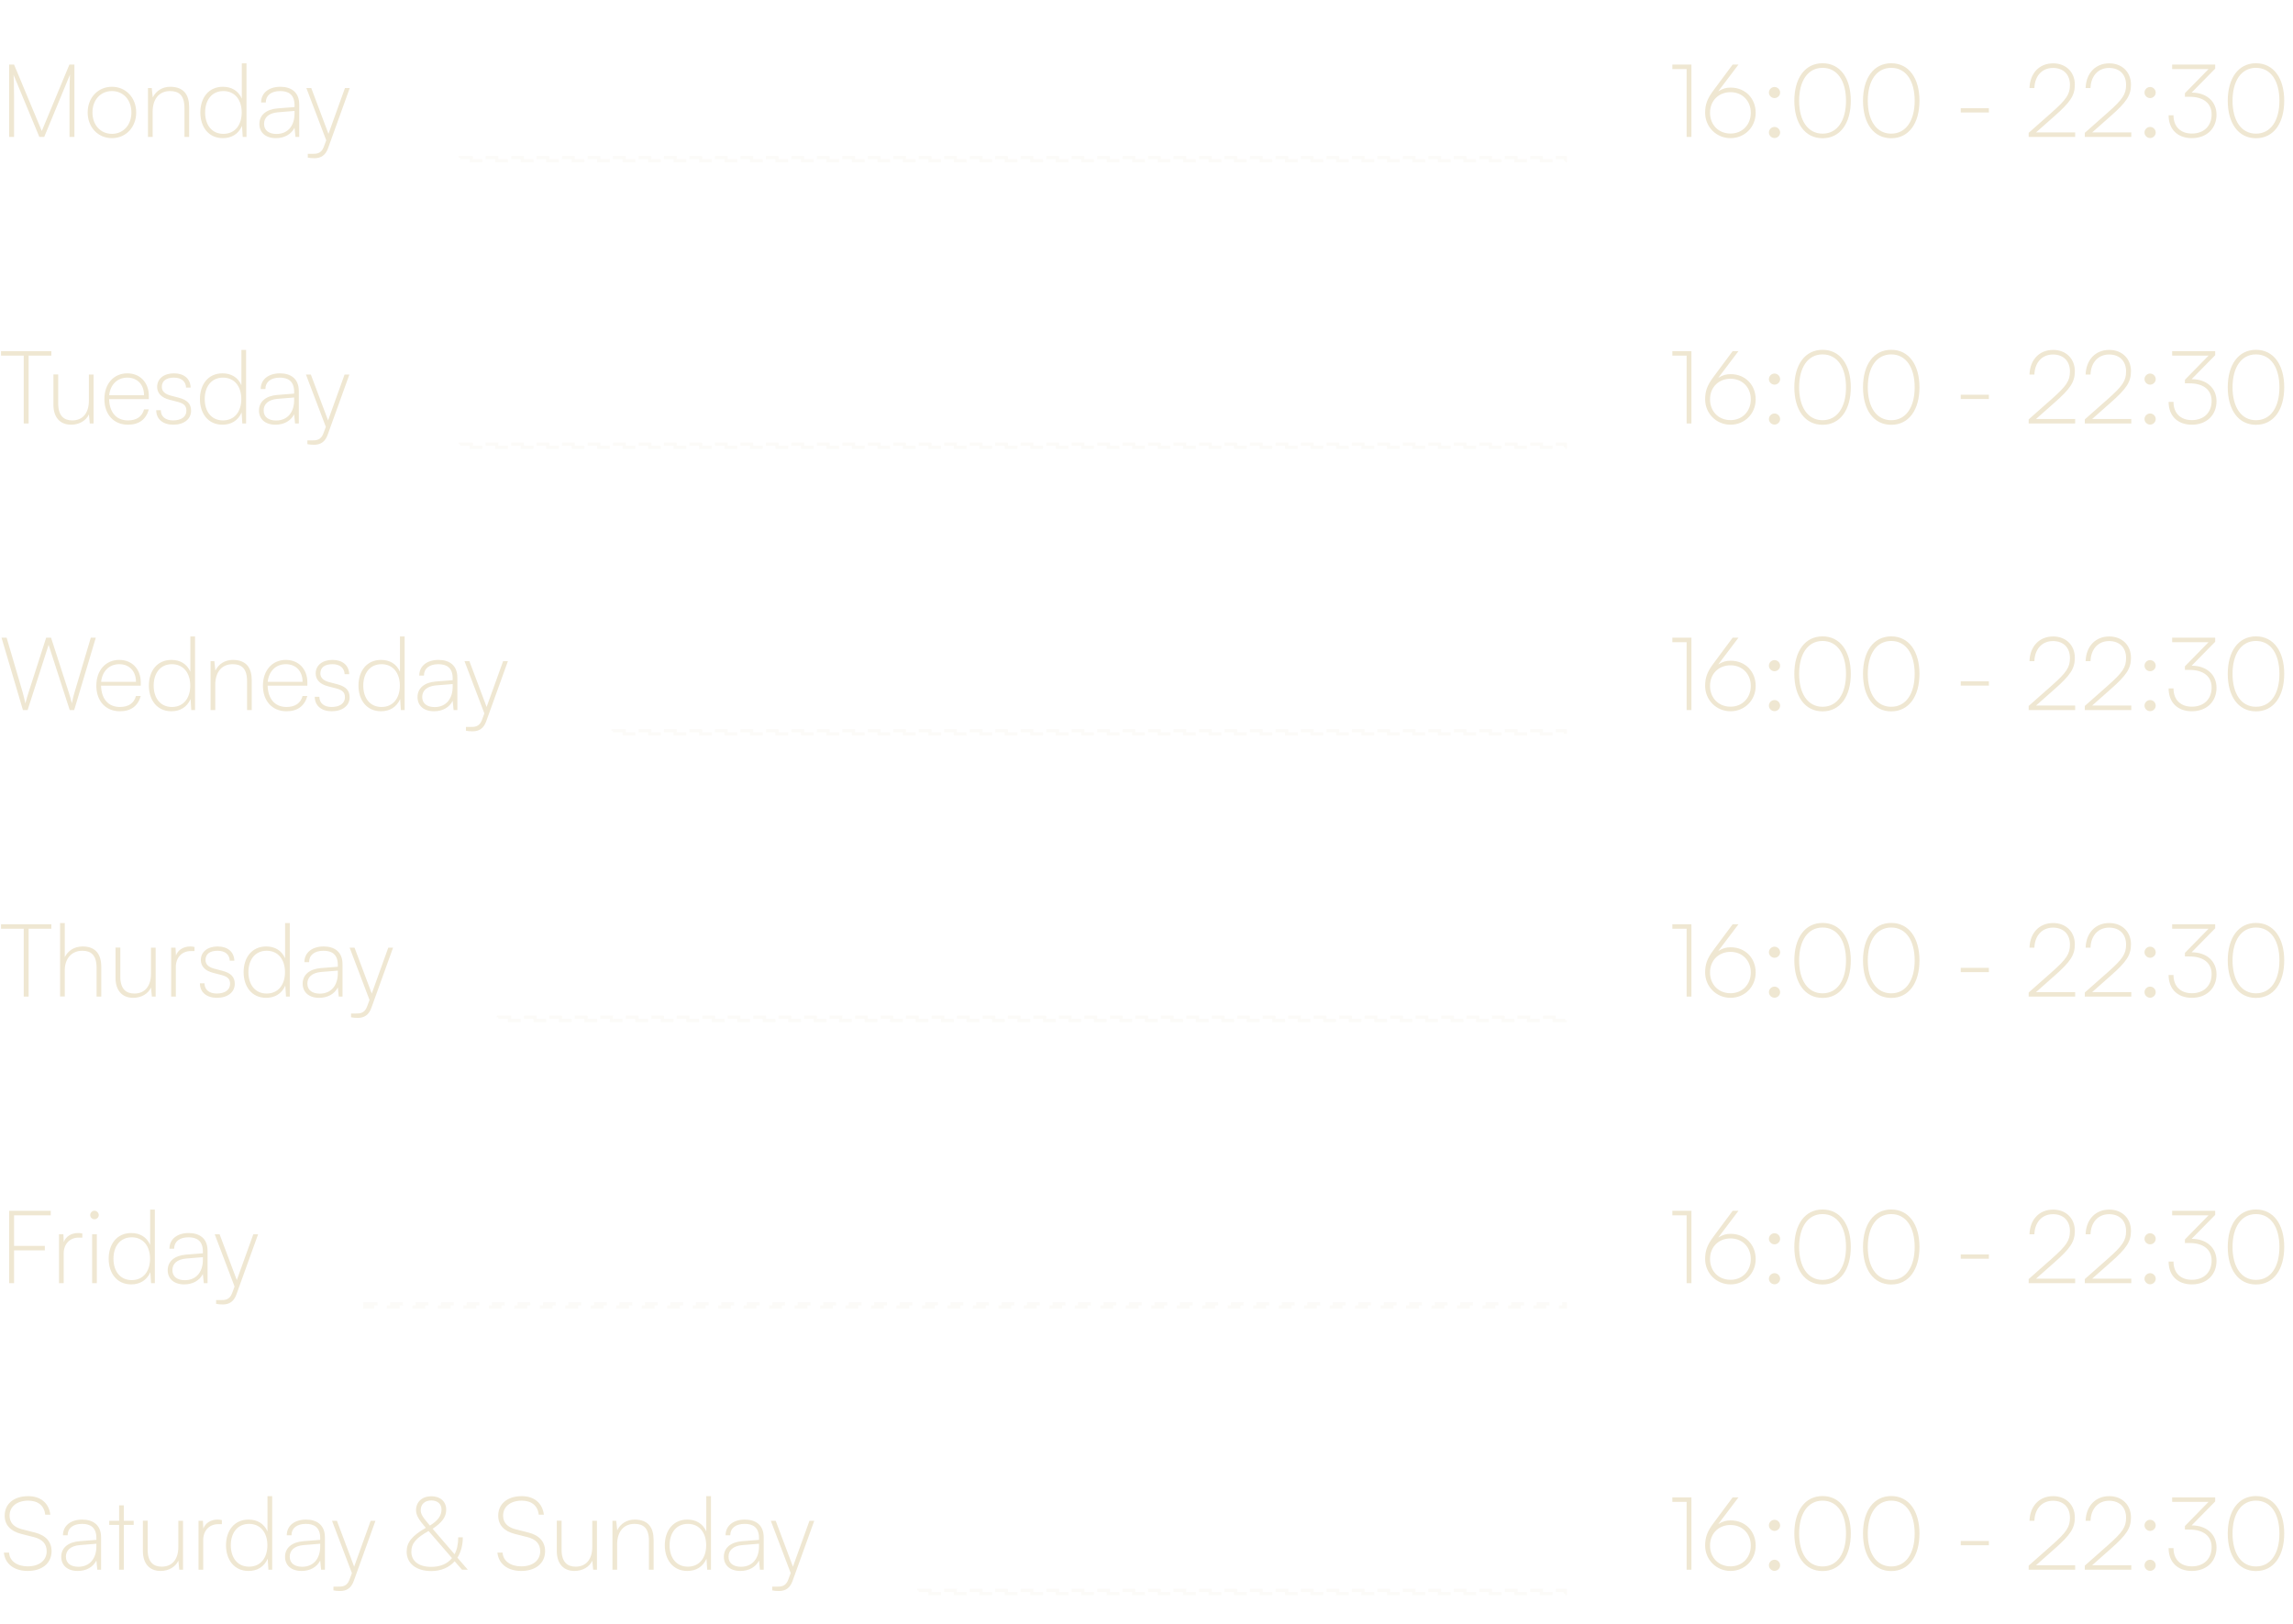 <svg width="360" height="255" viewBox="0 0 360 255" fill="none" xmlns="http://www.w3.org/2000/svg">
<path d="M2.208 21.5H1.44V10.14H2.208L6.56 20.572L10.896 10.14H11.68V21.5H10.912V15.276C10.912 13.42 10.944 12.46 10.992 11.708L6.944 21.5H6.176L2.128 11.756C2.16 12.076 2.208 13.404 2.208 15.276V21.5ZM13.765 17.66C13.765 15.34 15.381 13.628 17.573 13.628C19.765 13.628 21.381 15.34 21.381 17.66C21.381 19.98 19.765 21.692 17.573 21.692C15.381 21.692 13.765 19.98 13.765 17.66ZM14.517 17.66C14.517 19.628 15.781 21.02 17.573 21.02C19.365 21.02 20.629 19.628 20.629 17.66C20.629 15.692 19.365 14.3 17.573 14.3C15.781 14.3 14.517 15.692 14.517 17.66ZM23.968 21.5H23.232V13.82H23.824L23.984 15.308C24.496 14.236 25.552 13.628 26.704 13.628C28.88 13.628 29.696 14.908 29.696 16.828V21.5H28.96V16.972C28.96 14.94 28.08 14.3 26.688 14.3C24.944 14.3 23.968 15.596 23.968 17.532V21.5ZM34.989 21.692C32.733 21.692 31.453 19.932 31.453 17.66C31.453 15.388 32.733 13.628 34.989 13.628C36.349 13.628 37.404 14.236 37.965 15.484V9.948H38.7V21.5H38.108L37.996 19.772C37.42 21.084 36.316 21.692 34.989 21.692ZM35.069 21.02C36.908 21.02 37.949 19.612 37.949 17.66C37.949 15.724 36.908 14.3 35.069 14.3C33.245 14.3 32.205 15.724 32.205 17.66C32.205 19.612 33.245 21.02 35.069 21.02ZM43.314 21.692C41.666 21.692 40.722 20.78 40.722 19.468C40.722 18.06 41.81 17.164 43.602 17.02L46.242 16.812V16.524C46.242 14.796 45.218 14.3 44.002 14.3C42.578 14.3 41.73 14.972 41.73 16.092H40.994C40.994 14.588 42.21 13.628 44.018 13.628C45.666 13.628 46.978 14.428 46.978 16.412V21.5H46.386L46.242 20.06C45.714 21.1 44.642 21.692 43.314 21.692ZM43.41 21.036C45.218 21.036 46.242 19.724 46.242 17.836V17.42L43.666 17.628C42.114 17.756 41.458 18.508 41.458 19.452C41.458 20.508 42.258 21.036 43.41 21.036ZM48.322 24.748V24.156H49.041C49.666 24.156 50.434 24.156 50.834 23.068L51.218 22.028L48.097 13.82H48.865L51.569 21.02L54.161 13.82H54.913L51.505 23.276C51.105 24.38 50.401 24.844 49.361 24.844C48.946 24.844 48.642 24.812 48.322 24.748Z" fill="#EFE7D2"/>
<rect x="72.25" y="24.75" width="173.5" height="0.5" stroke="#EFE7D2" stroke-opacity="0.15" stroke-width="0.5" stroke-dasharray="2 2"/>
<path d="M264.8 10.844H262.56V10.14H265.552V21.5H264.8V10.844ZM269.018 14.188L272.026 10.14H272.938L269.77 14.332C270.506 13.884 271.05 13.756 271.706 13.756C274.074 13.756 275.642 15.516 275.642 17.708C275.642 19.98 273.898 21.692 271.69 21.692C269.482 21.692 267.706 19.948 267.706 17.708C267.706 16.412 268.026 15.516 269.018 14.188ZM268.474 17.708C268.474 19.596 269.802 20.972 271.69 20.972C273.546 20.972 274.874 19.596 274.874 17.708C274.874 15.836 273.546 14.476 271.69 14.476C269.802 14.476 268.474 15.836 268.474 17.708ZM278.598 15.404C278.118 15.404 277.718 15.004 277.718 14.54C277.718 14.06 278.118 13.66 278.598 13.66C279.078 13.66 279.478 14.06 279.478 14.54C279.478 15.004 279.078 15.404 278.598 15.404ZM278.598 21.676C278.118 21.676 277.718 21.276 277.718 20.812C277.718 20.332 278.118 19.932 278.598 19.932C279.078 19.932 279.478 20.332 279.478 20.812C279.478 21.276 279.078 21.676 278.598 21.676ZM281.71 15.82C281.71 12.284 283.374 9.932 286.142 9.932C288.91 9.932 290.574 12.284 290.574 15.82C290.574 19.356 288.91 21.708 286.142 21.708C283.374 21.708 281.71 19.356 281.71 15.82ZM282.462 15.82C282.462 18.908 283.806 20.988 286.142 20.988C288.478 20.988 289.822 18.908 289.822 15.82C289.822 12.732 288.478 10.652 286.142 10.652C283.806 10.652 282.462 12.732 282.462 15.82ZM292.491 15.82C292.491 12.284 294.155 9.932 296.923 9.932C299.691 9.932 301.355 12.284 301.355 15.82C301.355 19.356 299.691 21.708 296.923 21.708C294.155 21.708 292.491 19.356 292.491 15.82ZM293.243 15.82C293.243 18.908 294.587 20.988 296.923 20.988C299.259 20.988 300.603 18.908 300.603 15.82C300.603 12.732 299.259 10.652 296.923 10.652C294.587 10.652 293.243 12.732 293.243 15.82ZM307.837 17.66V16.988H312.253V17.66H307.837ZM325.797 21.5H318.501V20.86L322.101 17.676C324.437 15.612 324.981 14.796 324.981 13.34C324.981 11.692 323.957 10.668 322.309 10.668C320.613 10.668 319.461 11.916 319.397 13.82H318.629C318.709 11.484 320.181 9.948 322.341 9.948C324.357 9.948 325.749 11.324 325.749 13.292C325.749 14.972 325.061 16.028 322.549 18.236L319.653 20.796H325.797V21.5ZM334.61 21.5H327.314V20.86L330.914 17.676C333.25 15.612 333.794 14.796 333.794 13.34C333.794 11.692 332.77 10.668 331.122 10.668C329.426 10.668 328.274 11.916 328.21 13.82H327.442C327.522 11.484 328.994 9.948 331.154 9.948C333.17 9.948 334.562 11.324 334.562 13.292C334.562 14.972 333.874 16.028 331.362 18.236L328.466 20.796H334.61V21.5ZM337.566 15.404C337.086 15.404 336.686 15.004 336.686 14.54C336.686 14.06 337.086 13.66 337.566 13.66C338.046 13.66 338.446 14.06 338.446 14.54C338.446 15.004 338.046 15.404 337.566 15.404ZM337.566 21.676C337.086 21.676 336.686 21.276 336.686 20.812C336.686 20.332 337.086 19.932 337.566 19.932C338.046 19.932 338.446 20.332 338.446 20.812C338.446 21.276 338.046 21.676 337.566 21.676ZM343.735 15.196H343.031V14.636L346.743 10.844H341.031V10.14H347.783V10.78L344.087 14.54C346.423 14.54 347.991 15.932 347.991 17.996C347.991 20.204 346.423 21.692 344.119 21.692C341.879 21.692 340.471 20.3 340.471 18.108H341.239C341.239 19.884 342.343 20.972 344.119 20.972C346.007 20.972 347.223 19.788 347.223 17.964C347.223 16.22 345.943 15.196 343.735 15.196ZM349.757 15.82C349.757 12.284 351.421 9.932 354.189 9.932C356.957 9.932 358.621 12.284 358.621 15.82C358.621 19.356 356.957 21.708 354.189 21.708C351.421 21.708 349.757 19.356 349.757 15.82ZM350.509 15.82C350.509 18.908 351.853 20.988 354.189 20.988C356.525 20.988 357.869 18.908 357.869 15.82C357.869 12.732 356.525 10.652 354.189 10.652C351.853 10.652 350.509 12.732 350.509 15.82Z" fill="#EFE7D2"/>
<path d="M0.16 55.844V55.14H8.064V55.844H4.496V66.5H3.728V55.844H0.16ZM13.954 58.82H14.69V66.5H14.098L13.954 65.076C13.538 66.036 12.45 66.692 11.17 66.692C9.33 66.692 8.386 65.428 8.386 63.556V58.804H9.138V63.364C9.138 65.332 10.066 66.02 11.346 66.02C12.962 66.02 13.954 64.9 13.954 62.916V58.82ZM20.086 66.692C17.862 66.692 16.39 65.092 16.39 62.676C16.39 60.276 17.846 58.628 19.99 58.628C21.99 58.628 23.366 60.068 23.366 62.164V62.676H17.126C17.19 64.772 18.278 66.02 20.086 66.02C21.446 66.02 22.31 65.428 22.614 64.292H23.366C22.918 65.876 21.814 66.692 20.086 66.692ZM19.99 59.3C18.422 59.3 17.318 60.388 17.142 62.068H22.614C22.614 60.404 21.574 59.3 19.99 59.3ZM24.528 64.42H25.248C25.248 65.412 25.984 66.02 27.168 66.02C28.464 66.02 29.264 65.444 29.264 64.5C29.264 63.748 28.896 63.364 27.904 63.108L26.608 62.772C25.296 62.436 24.672 61.7 24.672 60.756C24.672 59.476 25.728 58.628 27.312 58.628C28.896 58.628 29.888 59.476 29.936 60.868H29.216C29.168 59.876 28.464 59.3 27.312 59.3C26.08 59.3 25.408 59.812 25.408 60.756C25.408 61.412 25.856 61.876 26.784 62.116L28.064 62.452C29.408 62.804 30 63.428 30 64.5C30 65.812 28.88 66.692 27.2 66.692C25.568 66.692 24.528 65.812 24.528 64.42ZM34.926 66.692C32.67 66.692 31.39 64.932 31.39 62.66C31.39 60.388 32.67 58.628 34.926 58.628C36.286 58.628 37.342 59.236 37.902 60.484V54.948H38.638V66.5H38.046L37.934 64.772C37.358 66.084 36.254 66.692 34.926 66.692ZM35.006 66.02C36.846 66.02 37.886 64.612 37.886 62.66C37.886 60.724 36.846 59.3 35.006 59.3C33.182 59.3 32.142 60.724 32.142 62.66C32.142 64.612 33.182 66.02 35.006 66.02ZM43.251 66.692C41.603 66.692 40.659 65.78 40.659 64.468C40.659 63.06 41.747 62.164 43.539 62.02L46.179 61.812V61.524C46.179 59.796 45.155 59.3 43.939 59.3C42.515 59.3 41.667 59.972 41.667 61.092H40.931C40.931 59.588 42.147 58.628 43.955 58.628C45.603 58.628 46.915 59.428 46.915 61.412V66.5H46.323L46.179 65.06C45.651 66.1 44.579 66.692 43.251 66.692ZM43.347 66.036C45.155 66.036 46.179 64.724 46.179 62.836V62.42L43.603 62.628C42.051 62.756 41.395 63.508 41.395 64.452C41.395 65.508 42.195 66.036 43.347 66.036ZM48.259 69.748V69.156H48.979C49.603 69.156 50.371 69.156 50.771 68.068L51.155 67.028L48.035 58.82H48.803L51.507 66.02L54.099 58.82H54.851L51.443 68.276C51.043 69.38 50.339 69.844 49.299 69.844C48.883 69.844 48.579 69.812 48.259 69.748Z" fill="#EFE7D2"/>
<rect x="72.25" y="69.75" width="173.5" height="0.5" stroke="#EFE7D2" stroke-opacity="0.15" stroke-width="0.5" stroke-dasharray="2 2"/>
<path d="M264.8 55.844H262.56V55.14H265.552V66.5H264.8V55.844ZM269.018 59.188L272.026 55.14H272.938L269.77 59.332C270.506 58.884 271.05 58.756 271.706 58.756C274.074 58.756 275.642 60.516 275.642 62.708C275.642 64.98 273.898 66.692 271.69 66.692C269.482 66.692 267.706 64.948 267.706 62.708C267.706 61.412 268.026 60.516 269.018 59.188ZM268.474 62.708C268.474 64.596 269.802 65.972 271.69 65.972C273.546 65.972 274.874 64.596 274.874 62.708C274.874 60.836 273.546 59.476 271.69 59.476C269.802 59.476 268.474 60.836 268.474 62.708ZM278.598 60.404C278.118 60.404 277.718 60.004 277.718 59.54C277.718 59.06 278.118 58.66 278.598 58.66C279.078 58.66 279.478 59.06 279.478 59.54C279.478 60.004 279.078 60.404 278.598 60.404ZM278.598 66.676C278.118 66.676 277.718 66.276 277.718 65.812C277.718 65.332 278.118 64.932 278.598 64.932C279.078 64.932 279.478 65.332 279.478 65.812C279.478 66.276 279.078 66.676 278.598 66.676ZM281.71 60.82C281.71 57.284 283.374 54.932 286.142 54.932C288.91 54.932 290.574 57.284 290.574 60.82C290.574 64.356 288.91 66.708 286.142 66.708C283.374 66.708 281.71 64.356 281.71 60.82ZM282.462 60.82C282.462 63.908 283.806 65.988 286.142 65.988C288.478 65.988 289.822 63.908 289.822 60.82C289.822 57.732 288.478 55.652 286.142 55.652C283.806 55.652 282.462 57.732 282.462 60.82ZM292.491 60.82C292.491 57.284 294.155 54.932 296.923 54.932C299.691 54.932 301.355 57.284 301.355 60.82C301.355 64.356 299.691 66.708 296.923 66.708C294.155 66.708 292.491 64.356 292.491 60.82ZM293.243 60.82C293.243 63.908 294.587 65.988 296.923 65.988C299.259 65.988 300.603 63.908 300.603 60.82C300.603 57.732 299.259 55.652 296.923 55.652C294.587 55.652 293.243 57.732 293.243 60.82ZM307.837 62.66V61.988H312.253V62.66H307.837ZM325.797 66.5H318.501V65.86L322.101 62.676C324.437 60.612 324.981 59.796 324.981 58.34C324.981 56.692 323.957 55.668 322.309 55.668C320.613 55.668 319.461 56.916 319.397 58.82H318.629C318.709 56.484 320.181 54.948 322.341 54.948C324.357 54.948 325.749 56.324 325.749 58.292C325.749 59.972 325.061 61.028 322.549 63.236L319.653 65.796H325.797V66.5ZM334.61 66.5H327.314V65.86L330.914 62.676C333.25 60.612 333.794 59.796 333.794 58.34C333.794 56.692 332.77 55.668 331.122 55.668C329.426 55.668 328.274 56.916 328.21 58.82H327.442C327.522 56.484 328.994 54.948 331.154 54.948C333.17 54.948 334.562 56.324 334.562 58.292C334.562 59.972 333.874 61.028 331.362 63.236L328.466 65.796H334.61V66.5ZM337.566 60.404C337.086 60.404 336.686 60.004 336.686 59.54C336.686 59.06 337.086 58.66 337.566 58.66C338.046 58.66 338.446 59.06 338.446 59.54C338.446 60.004 338.046 60.404 337.566 60.404ZM337.566 66.676C337.086 66.676 336.686 66.276 336.686 65.812C336.686 65.332 337.086 64.932 337.566 64.932C338.046 64.932 338.446 65.332 338.446 65.812C338.446 66.276 338.046 66.676 337.566 66.676ZM343.735 60.196H343.031V59.636L346.743 55.844H341.031V55.14H347.783V55.78L344.087 59.54C346.423 59.54 347.991 60.932 347.991 62.996C347.991 65.204 346.423 66.692 344.119 66.692C341.879 66.692 340.471 65.3 340.471 63.108H341.239C341.239 64.884 342.343 65.972 344.119 65.972C346.007 65.972 347.223 64.788 347.223 62.964C347.223 61.22 345.943 60.196 343.735 60.196ZM349.757 60.82C349.757 57.284 351.421 54.932 354.189 54.932C356.957 54.932 358.621 57.284 358.621 60.82C358.621 64.356 356.957 66.708 354.189 66.708C351.421 66.708 349.757 64.356 349.757 60.82ZM350.509 60.82C350.509 63.908 351.853 65.988 354.189 65.988C356.525 65.988 357.869 63.908 357.869 60.82C357.869 57.732 356.525 55.652 354.189 55.652C351.853 55.652 350.509 57.732 350.509 60.82Z" fill="#EFE7D2"/>
<path d="M3.6 111.5L0.24 100.14H1.04L3.568 108.748C3.712 109.26 3.84 109.804 3.984 110.46C4.176 109.708 4.32 109.26 4.48 108.748L7.248 100.14H8.016L10.8 108.748C10.976 109.276 11.12 109.82 11.28 110.444C11.44 109.66 11.584 109.116 11.696 108.748L14.256 100.14H15.04L11.648 111.5H10.944L7.632 101.26L4.336 111.5H3.6ZM18.82 111.692C16.596 111.692 15.124 110.092 15.124 107.676C15.124 105.276 16.58 103.628 18.724 103.628C20.724 103.628 22.1 105.068 22.1 107.164V107.676H15.86C15.924 109.772 17.012 111.02 18.82 111.02C20.18 111.02 21.044 110.428 21.348 109.292H22.1C21.652 110.876 20.548 111.692 18.82 111.692ZM18.724 104.3C17.156 104.3 16.052 105.388 15.876 107.068H21.348C21.348 105.404 20.308 104.3 18.724 104.3ZM26.91 111.692C24.654 111.692 23.374 109.932 23.374 107.66C23.374 105.388 24.654 103.628 26.91 103.628C28.27 103.628 29.326 104.236 29.886 105.484V99.948H30.622V111.5H30.03L29.918 109.772C29.342 111.084 28.238 111.692 26.91 111.692ZM26.99 111.02C28.83 111.02 29.87 109.612 29.87 107.66C29.87 105.724 28.83 104.3 26.99 104.3C25.166 104.3 24.126 105.724 24.126 107.66C24.126 109.612 25.166 111.02 26.99 111.02ZM33.796 111.5H33.06V103.82H33.652L33.812 105.308C34.324 104.236 35.38 103.628 36.532 103.628C38.708 103.628 39.524 104.908 39.524 106.828V111.5H38.788V106.972C38.788 104.94 37.908 104.3 36.516 104.3C34.772 104.3 33.796 105.596 33.796 107.532V111.5ZM44.977 111.692C42.753 111.692 41.281 110.092 41.281 107.676C41.281 105.276 42.737 103.628 44.881 103.628C46.881 103.628 48.257 105.068 48.257 107.164V107.676H42.017C42.081 109.772 43.169 111.02 44.977 111.02C46.337 111.02 47.201 110.428 47.505 109.292H48.257C47.809 110.876 46.705 111.692 44.977 111.692ZM44.881 104.3C43.313 104.3 42.209 105.388 42.033 107.068H47.505C47.505 105.404 46.465 104.3 44.881 104.3ZM49.419 109.42H50.139C50.139 110.412 50.875 111.02 52.059 111.02C53.355 111.02 54.155 110.444 54.155 109.5C54.155 108.748 53.787 108.364 52.795 108.108L51.499 107.772C50.187 107.436 49.563 106.7 49.563 105.756C49.563 104.476 50.619 103.628 52.203 103.628C53.787 103.628 54.779 104.476 54.827 105.868H54.107C54.059 104.876 53.355 104.3 52.203 104.3C50.971 104.3 50.299 104.812 50.299 105.756C50.299 106.412 50.747 106.876 51.675 107.116L52.955 107.452C54.299 107.804 54.891 108.428 54.891 109.5C54.891 110.812 53.771 111.692 52.091 111.692C50.459 111.692 49.419 110.812 49.419 109.42ZM59.817 111.692C57.561 111.692 56.281 109.932 56.281 107.66C56.281 105.388 57.561 103.628 59.817 103.628C61.177 103.628 62.233 104.236 62.793 105.484V99.948H63.529V111.5H62.937L62.825 109.772C62.249 111.084 61.145 111.692 59.817 111.692ZM59.897 111.02C61.737 111.02 62.777 109.612 62.777 107.66C62.777 105.724 61.737 104.3 59.897 104.3C58.073 104.3 57.033 105.724 57.033 107.66C57.033 109.612 58.073 111.02 59.897 111.02ZM68.142 111.692C66.494 111.692 65.55 110.78 65.55 109.468C65.55 108.06 66.638 107.164 68.43 107.02L71.07 106.812V106.524C71.07 104.796 70.046 104.3 68.83 104.3C67.406 104.3 66.558 104.972 66.558 106.092H65.822C65.822 104.588 67.038 103.628 68.846 103.628C70.494 103.628 71.806 104.428 71.806 106.412V111.5H71.214L71.07 110.06C70.542 111.1 69.47 111.692 68.142 111.692ZM68.238 111.036C70.046 111.036 71.07 109.724 71.07 107.836V107.42L68.494 107.628C66.942 107.756 66.286 108.508 66.286 109.452C66.286 110.508 67.086 111.036 68.238 111.036ZM73.15 114.748V114.156H73.87C74.494 114.156 75.262 114.156 75.662 113.068L76.046 112.028L72.926 103.82H73.694L76.398 111.02L78.99 103.82H79.742L76.334 113.276C75.934 114.38 75.23 114.844 74.19 114.844C73.774 114.844 73.47 114.812 73.15 114.748Z" fill="#EFE7D2"/>
<rect x="96.25" y="114.75" width="149.5" height="0.5" stroke="#EFE7D2" stroke-opacity="0.15" stroke-width="0.5" stroke-dasharray="2 2"/>
<path d="M264.8 100.844H262.56V100.14H265.552V111.5H264.8V100.844ZM269.018 104.188L272.026 100.14H272.938L269.77 104.332C270.506 103.884 271.05 103.756 271.706 103.756C274.074 103.756 275.642 105.516 275.642 107.708C275.642 109.98 273.898 111.692 271.69 111.692C269.482 111.692 267.706 109.948 267.706 107.708C267.706 106.412 268.026 105.516 269.018 104.188ZM268.474 107.708C268.474 109.596 269.802 110.972 271.69 110.972C273.546 110.972 274.874 109.596 274.874 107.708C274.874 105.836 273.546 104.476 271.69 104.476C269.802 104.476 268.474 105.836 268.474 107.708ZM278.598 105.404C278.118 105.404 277.718 105.004 277.718 104.54C277.718 104.06 278.118 103.66 278.598 103.66C279.078 103.66 279.478 104.06 279.478 104.54C279.478 105.004 279.078 105.404 278.598 105.404ZM278.598 111.676C278.118 111.676 277.718 111.276 277.718 110.812C277.718 110.332 278.118 109.932 278.598 109.932C279.078 109.932 279.478 110.332 279.478 110.812C279.478 111.276 279.078 111.676 278.598 111.676ZM281.71 105.82C281.71 102.284 283.374 99.932 286.142 99.932C288.91 99.932 290.574 102.284 290.574 105.82C290.574 109.356 288.91 111.708 286.142 111.708C283.374 111.708 281.71 109.356 281.71 105.82ZM282.462 105.82C282.462 108.908 283.806 110.988 286.142 110.988C288.478 110.988 289.822 108.908 289.822 105.82C289.822 102.732 288.478 100.652 286.142 100.652C283.806 100.652 282.462 102.732 282.462 105.82ZM292.491 105.82C292.491 102.284 294.155 99.932 296.923 99.932C299.691 99.932 301.355 102.284 301.355 105.82C301.355 109.356 299.691 111.708 296.923 111.708C294.155 111.708 292.491 109.356 292.491 105.82ZM293.243 105.82C293.243 108.908 294.587 110.988 296.923 110.988C299.259 110.988 300.603 108.908 300.603 105.82C300.603 102.732 299.259 100.652 296.923 100.652C294.587 100.652 293.243 102.732 293.243 105.82ZM307.837 107.66V106.988H312.253V107.66H307.837ZM325.797 111.5H318.501V110.86L322.101 107.676C324.437 105.612 324.981 104.796 324.981 103.34C324.981 101.692 323.957 100.668 322.309 100.668C320.613 100.668 319.461 101.916 319.397 103.82H318.629C318.709 101.484 320.181 99.948 322.341 99.948C324.357 99.948 325.749 101.324 325.749 103.292C325.749 104.972 325.061 106.028 322.549 108.236L319.653 110.796H325.797V111.5ZM334.61 111.5H327.314V110.86L330.914 107.676C333.25 105.612 333.794 104.796 333.794 103.34C333.794 101.692 332.77 100.668 331.122 100.668C329.426 100.668 328.274 101.916 328.21 103.82H327.442C327.522 101.484 328.994 99.948 331.154 99.948C333.17 99.948 334.562 101.324 334.562 103.292C334.562 104.972 333.874 106.028 331.362 108.236L328.466 110.796H334.61V111.5ZM337.566 105.404C337.086 105.404 336.686 105.004 336.686 104.54C336.686 104.06 337.086 103.66 337.566 103.66C338.046 103.66 338.446 104.06 338.446 104.54C338.446 105.004 338.046 105.404 337.566 105.404ZM337.566 111.676C337.086 111.676 336.686 111.276 336.686 110.812C336.686 110.332 337.086 109.932 337.566 109.932C338.046 109.932 338.446 110.332 338.446 110.812C338.446 111.276 338.046 111.676 337.566 111.676ZM343.735 105.196H343.031V104.636L346.743 100.844H341.031V100.14H347.783V100.78L344.087 104.54C346.423 104.54 347.991 105.932 347.991 107.996C347.991 110.204 346.423 111.692 344.119 111.692C341.879 111.692 340.471 110.3 340.471 108.108H341.239C341.239 109.884 342.343 110.972 344.119 110.972C346.007 110.972 347.223 109.788 347.223 107.964C347.223 106.22 345.943 105.196 343.735 105.196ZM349.757 105.82C349.757 102.284 351.421 99.932 354.189 99.932C356.957 99.932 358.621 102.284 358.621 105.82C358.621 109.356 356.957 111.708 354.189 111.708C351.421 111.708 349.757 109.356 349.757 105.82ZM350.509 105.82C350.509 108.908 351.853 110.988 354.189 110.988C356.525 110.988 357.869 108.908 357.869 105.82C357.869 102.732 356.525 100.652 354.189 100.652C351.853 100.652 350.509 102.732 350.509 105.82Z" fill="#EFE7D2"/>
<path d="M0.16 145.844V145.14H8.064V145.844H4.496V156.5H3.728V145.844H0.16ZM10.171 156.484H9.435V144.948H10.171V150.308C10.667 149.316 11.627 148.628 12.987 148.628C15.051 148.628 15.899 149.908 15.899 151.828V156.5H15.163V151.972C15.163 149.94 14.251 149.3 12.939 149.3C11.099 149.3 10.171 150.708 10.171 152.324V156.484ZM23.704 148.82H24.44V156.5H23.848L23.704 155.076C23.288 156.036 22.2 156.692 20.92 156.692C19.08 156.692 18.136 155.428 18.136 153.556V148.804H18.888V153.364C18.888 155.332 19.816 156.02 21.096 156.02C22.712 156.02 23.704 154.9 23.704 152.916V148.82ZM30.536 148.708V149.348H29.96C28.536 149.348 27.608 150.388 27.608 151.828V156.5H26.872V148.82H27.56L27.624 150.052C27.928 149.188 28.776 148.628 29.864 148.628C30.104 148.628 30.28 148.644 30.536 148.708ZM31.387 154.42H32.107C32.107 155.412 32.843 156.02 34.027 156.02C35.323 156.02 36.123 155.444 36.123 154.5C36.123 153.748 35.755 153.364 34.763 153.108L33.467 152.772C32.155 152.436 31.531 151.7 31.531 150.756C31.531 149.476 32.587 148.628 34.171 148.628C35.755 148.628 36.747 149.476 36.795 150.868H36.075C36.027 149.876 35.323 149.3 34.171 149.3C32.939 149.3 32.267 149.812 32.267 150.756C32.267 151.412 32.715 151.876 33.643 152.116L34.923 152.452C36.267 152.804 36.859 153.428 36.859 154.5C36.859 155.812 35.739 156.692 34.059 156.692C32.427 156.692 31.387 155.812 31.387 154.42ZM41.785 156.692C39.529 156.692 38.249 154.932 38.249 152.66C38.249 150.388 39.529 148.628 41.785 148.628C43.145 148.628 44.201 149.236 44.761 150.484V144.948H45.497V156.5H44.905L44.793 154.772C44.217 156.084 43.113 156.692 41.785 156.692ZM41.865 156.02C43.705 156.02 44.745 154.612 44.745 152.66C44.745 150.724 43.705 149.3 41.865 149.3C40.041 149.3 39.001 150.724 39.001 152.66C39.001 154.612 40.041 156.02 41.865 156.02ZM50.111 156.692C48.463 156.692 47.519 155.78 47.519 154.468C47.519 153.06 48.607 152.164 50.399 152.02L53.039 151.812V151.524C53.039 149.796 52.015 149.3 50.799 149.3C49.375 149.3 48.527 149.972 48.527 151.092H47.791C47.791 149.588 49.007 148.628 50.815 148.628C52.463 148.628 53.775 149.428 53.775 151.412V156.5H53.183L53.039 155.06C52.511 156.1 51.439 156.692 50.111 156.692ZM50.207 156.036C52.015 156.036 53.039 154.724 53.039 152.836V152.42L50.463 152.628C48.911 152.756 48.255 153.508 48.255 154.452C48.255 155.508 49.055 156.036 50.207 156.036ZM55.118 159.748V159.156H55.838C56.462 159.156 57.23 159.156 57.63 158.068L58.014 157.028L54.894 148.82H55.662L58.366 156.02L60.958 148.82H61.71L58.302 158.276C57.902 159.38 57.198 159.844 56.158 159.844C55.742 159.844 55.438 159.812 55.118 159.748Z" fill="#EFE7D2"/>
<rect x="78.25" y="159.75" width="167.5" height="0.5" stroke="#EFE7D2" stroke-opacity="0.15" stroke-width="0.5" stroke-dasharray="2 2"/>
<path d="M264.8 145.844H262.56V145.14H265.552V156.5H264.8V145.844ZM269.018 149.188L272.026 145.14H272.938L269.77 149.332C270.506 148.884 271.05 148.756 271.706 148.756C274.074 148.756 275.642 150.516 275.642 152.708C275.642 154.98 273.898 156.692 271.69 156.692C269.482 156.692 267.706 154.948 267.706 152.708C267.706 151.412 268.026 150.516 269.018 149.188ZM268.474 152.708C268.474 154.596 269.802 155.972 271.69 155.972C273.546 155.972 274.874 154.596 274.874 152.708C274.874 150.836 273.546 149.476 271.69 149.476C269.802 149.476 268.474 150.836 268.474 152.708ZM278.598 150.404C278.118 150.404 277.718 150.004 277.718 149.54C277.718 149.06 278.118 148.66 278.598 148.66C279.078 148.66 279.478 149.06 279.478 149.54C279.478 150.004 279.078 150.404 278.598 150.404ZM278.598 156.676C278.118 156.676 277.718 156.276 277.718 155.812C277.718 155.332 278.118 154.932 278.598 154.932C279.078 154.932 279.478 155.332 279.478 155.812C279.478 156.276 279.078 156.676 278.598 156.676ZM281.71 150.82C281.71 147.284 283.374 144.932 286.142 144.932C288.91 144.932 290.574 147.284 290.574 150.82C290.574 154.356 288.91 156.708 286.142 156.708C283.374 156.708 281.71 154.356 281.71 150.82ZM282.462 150.82C282.462 153.908 283.806 155.988 286.142 155.988C288.478 155.988 289.822 153.908 289.822 150.82C289.822 147.732 288.478 145.652 286.142 145.652C283.806 145.652 282.462 147.732 282.462 150.82ZM292.491 150.82C292.491 147.284 294.155 144.932 296.923 144.932C299.691 144.932 301.355 147.284 301.355 150.82C301.355 154.356 299.691 156.708 296.923 156.708C294.155 156.708 292.491 154.356 292.491 150.82ZM293.243 150.82C293.243 153.908 294.587 155.988 296.923 155.988C299.259 155.988 300.603 153.908 300.603 150.82C300.603 147.732 299.259 145.652 296.923 145.652C294.587 145.652 293.243 147.732 293.243 150.82ZM307.837 152.66V151.988H312.253V152.66H307.837ZM325.797 156.5H318.501V155.86L322.101 152.676C324.437 150.612 324.981 149.796 324.981 148.34C324.981 146.692 323.957 145.668 322.309 145.668C320.613 145.668 319.461 146.916 319.397 148.82H318.629C318.709 146.484 320.181 144.948 322.341 144.948C324.357 144.948 325.749 146.324 325.749 148.292C325.749 149.972 325.061 151.028 322.549 153.236L319.653 155.796H325.797V156.5ZM334.61 156.5H327.314V155.86L330.914 152.676C333.25 150.612 333.794 149.796 333.794 148.34C333.794 146.692 332.77 145.668 331.122 145.668C329.426 145.668 328.274 146.916 328.21 148.82H327.442C327.522 146.484 328.994 144.948 331.154 144.948C333.17 144.948 334.562 146.324 334.562 148.292C334.562 149.972 333.874 151.028 331.362 153.236L328.466 155.796H334.61V156.5ZM337.566 150.404C337.086 150.404 336.686 150.004 336.686 149.54C336.686 149.06 337.086 148.66 337.566 148.66C338.046 148.66 338.446 149.06 338.446 149.54C338.446 150.004 338.046 150.404 337.566 150.404ZM337.566 156.676C337.086 156.676 336.686 156.276 336.686 155.812C336.686 155.332 337.086 154.932 337.566 154.932C338.046 154.932 338.446 155.332 338.446 155.812C338.446 156.276 338.046 156.676 337.566 156.676ZM343.735 150.196H343.031V149.636L346.743 145.844H341.031V145.14H347.783V145.78L344.087 149.54C346.423 149.54 347.991 150.932 347.991 152.996C347.991 155.204 346.423 156.692 344.119 156.692C341.879 156.692 340.471 155.3 340.471 153.108H341.239C341.239 154.884 342.343 155.972 344.119 155.972C346.007 155.972 347.223 154.788 347.223 152.964C347.223 151.22 345.943 150.196 343.735 150.196ZM349.757 150.82C349.757 147.284 351.421 144.932 354.189 144.932C356.957 144.932 358.621 147.284 358.621 150.82C358.621 154.356 356.957 156.708 354.189 156.708C351.421 156.708 349.757 154.356 349.757 150.82ZM350.509 150.82C350.509 153.908 351.853 155.988 354.189 155.988C356.525 155.988 357.869 153.908 357.869 150.82C357.869 147.732 356.525 145.652 354.189 145.652C351.853 145.652 350.509 147.732 350.509 150.82Z" fill="#EFE7D2"/>
<path d="M7.04 196.348H2.208V201.5H1.44V190.14H7.968V190.844H2.208V195.644H7.04V196.348ZM12.927 193.708V194.348H12.351C10.927 194.348 9.999 195.388 9.999 196.828V201.5H9.263V193.82H9.951L10.015 195.052C10.319 194.188 11.167 193.628 12.255 193.628C12.495 193.628 12.671 193.644 12.927 193.708ZM14.834 191.468C14.466 191.468 14.162 191.164 14.162 190.812C14.162 190.444 14.466 190.124 14.834 190.124C15.186 190.124 15.506 190.444 15.506 190.812C15.506 191.164 15.186 191.468 14.834 191.468ZM14.466 201.5V193.82H15.202V201.5H14.466ZM20.598 201.692C18.342 201.692 17.062 199.932 17.062 197.66C17.062 195.388 18.342 193.628 20.598 193.628C21.958 193.628 23.014 194.236 23.574 195.484V189.948H24.31V201.5H23.718L23.606 199.772C23.03 201.084 21.926 201.692 20.598 201.692ZM20.678 201.02C22.518 201.02 23.558 199.612 23.558 197.66C23.558 195.724 22.518 194.3 20.678 194.3C18.854 194.3 17.814 195.724 17.814 197.66C17.814 199.612 18.854 201.02 20.678 201.02ZM28.923 201.692C27.275 201.692 26.331 200.78 26.331 199.468C26.331 198.06 27.419 197.164 29.211 197.02L31.851 196.812V196.524C31.851 194.796 30.827 194.3 29.611 194.3C28.187 194.3 27.339 194.972 27.339 196.092H26.603C26.603 194.588 27.819 193.628 29.627 193.628C31.275 193.628 32.587 194.428 32.587 196.412V201.5H31.995L31.851 200.06C31.323 201.1 30.251 201.692 28.923 201.692ZM29.019 201.036C30.827 201.036 31.851 199.724 31.851 197.836V197.42L29.275 197.628C27.723 197.756 27.067 198.508 27.067 199.452C27.067 200.508 27.867 201.036 29.019 201.036ZM33.931 204.748V204.156H34.651C35.275 204.156 36.043 204.156 36.443 203.068L36.827 202.028L33.707 193.82H34.475L37.179 201.02L39.771 193.82H40.523L37.115 203.276C36.715 204.38 36.011 204.844 34.971 204.844C34.555 204.844 34.251 204.812 33.931 204.748Z" fill="#EFE7D2"/>
<rect x="57.25" y="204.75" width="188.5" height="0.5" stroke="#EFE7D2" stroke-opacity="0.15" stroke-width="0.5" stroke-dasharray="2 2"/>
<path d="M264.8 190.844H262.56V190.14H265.552V201.5H264.8V190.844ZM269.018 194.188L272.026 190.14H272.938L269.77 194.332C270.506 193.884 271.05 193.756 271.706 193.756C274.074 193.756 275.642 195.516 275.642 197.708C275.642 199.98 273.898 201.692 271.69 201.692C269.482 201.692 267.706 199.948 267.706 197.708C267.706 196.412 268.026 195.516 269.018 194.188ZM268.474 197.708C268.474 199.596 269.802 200.972 271.69 200.972C273.546 200.972 274.874 199.596 274.874 197.708C274.874 195.836 273.546 194.476 271.69 194.476C269.802 194.476 268.474 195.836 268.474 197.708ZM278.598 195.404C278.118 195.404 277.718 195.004 277.718 194.54C277.718 194.06 278.118 193.66 278.598 193.66C279.078 193.66 279.478 194.06 279.478 194.54C279.478 195.004 279.078 195.404 278.598 195.404ZM278.598 201.676C278.118 201.676 277.718 201.276 277.718 200.812C277.718 200.332 278.118 199.932 278.598 199.932C279.078 199.932 279.478 200.332 279.478 200.812C279.478 201.276 279.078 201.676 278.598 201.676ZM281.71 195.82C281.71 192.284 283.374 189.932 286.142 189.932C288.91 189.932 290.574 192.284 290.574 195.82C290.574 199.356 288.91 201.708 286.142 201.708C283.374 201.708 281.71 199.356 281.71 195.82ZM282.462 195.82C282.462 198.908 283.806 200.988 286.142 200.988C288.478 200.988 289.822 198.908 289.822 195.82C289.822 192.732 288.478 190.652 286.142 190.652C283.806 190.652 282.462 192.732 282.462 195.82ZM292.491 195.82C292.491 192.284 294.155 189.932 296.923 189.932C299.691 189.932 301.355 192.284 301.355 195.82C301.355 199.356 299.691 201.708 296.923 201.708C294.155 201.708 292.491 199.356 292.491 195.82ZM293.243 195.82C293.243 198.908 294.587 200.988 296.923 200.988C299.259 200.988 300.603 198.908 300.603 195.82C300.603 192.732 299.259 190.652 296.923 190.652C294.587 190.652 293.243 192.732 293.243 195.82ZM307.837 197.66V196.988H312.253V197.66H307.837ZM325.797 201.5H318.501V200.86L322.101 197.676C324.437 195.612 324.981 194.796 324.981 193.34C324.981 191.692 323.957 190.668 322.309 190.668C320.613 190.668 319.461 191.916 319.397 193.82H318.629C318.709 191.484 320.181 189.948 322.341 189.948C324.357 189.948 325.749 191.324 325.749 193.292C325.749 194.972 325.061 196.028 322.549 198.236L319.653 200.796H325.797V201.5ZM334.61 201.5H327.314V200.86L330.914 197.676C333.25 195.612 333.794 194.796 333.794 193.34C333.794 191.692 332.77 190.668 331.122 190.668C329.426 190.668 328.274 191.916 328.21 193.82H327.442C327.522 191.484 328.994 189.948 331.154 189.948C333.17 189.948 334.562 191.324 334.562 193.292C334.562 194.972 333.874 196.028 331.362 198.236L328.466 200.796H334.61V201.5ZM337.566 195.404C337.086 195.404 336.686 195.004 336.686 194.54C336.686 194.06 337.086 193.66 337.566 193.66C338.046 193.66 338.446 194.06 338.446 194.54C338.446 195.004 338.046 195.404 337.566 195.404ZM337.566 201.676C337.086 201.676 336.686 201.276 336.686 200.812C336.686 200.332 337.086 199.932 337.566 199.932C338.046 199.932 338.446 200.332 338.446 200.812C338.446 201.276 338.046 201.676 337.566 201.676ZM343.735 195.196H343.031V194.636L346.743 190.844H341.031V190.14H347.783V190.78L344.087 194.54C346.423 194.54 347.991 195.932 347.991 197.996C347.991 200.204 346.423 201.692 344.119 201.692C341.879 201.692 340.471 200.3 340.471 198.108H341.239C341.239 199.884 342.343 200.972 344.119 200.972C346.007 200.972 347.223 199.788 347.223 197.964C347.223 196.22 345.943 195.196 343.735 195.196ZM349.757 195.82C349.757 192.284 351.421 189.932 354.189 189.932C356.957 189.932 358.621 192.284 358.621 195.82C358.621 199.356 356.957 201.708 354.189 201.708C351.421 201.708 349.757 199.356 349.757 195.82ZM350.509 195.82C350.509 198.908 351.853 200.988 354.189 200.988C356.525 200.988 357.869 198.908 357.869 195.82C357.869 192.732 356.525 190.652 354.189 190.652C351.853 190.652 350.509 192.732 350.509 195.82Z" fill="#EFE7D2"/>
<path d="M0.736 238.004C0.736 236.148 2.192 234.948 4.432 234.948C6.384 234.948 7.68 236.036 7.904 237.86H7.104C6.944 236.452 5.984 235.652 4.432 235.652C2.672 235.652 1.504 236.58 1.504 238.004C1.504 239.092 2.16 239.812 3.456 240.148L5.472 240.66C7.184 241.092 8.096 242.116 8.096 243.572C8.096 245.476 6.624 246.692 4.352 246.692C2.224 246.692 0.784 245.588 0.608 243.812H1.424C1.488 245.108 2.656 245.972 4.352 245.972C6.16 245.972 7.328 245.044 7.328 243.588C7.328 242.468 6.672 241.716 5.328 241.38L3.36 240.884C1.648 240.452 0.736 239.476 0.736 238.004ZM12.204 246.692C10.556 246.692 9.613 245.78 9.613 244.468C9.613 243.06 10.7 242.164 12.492 242.02L15.133 241.812V241.524C15.133 239.796 14.108 239.3 12.893 239.3C11.469 239.3 10.62 239.972 10.62 241.092H9.884C9.884 239.588 11.101 238.628 12.909 238.628C14.556 238.628 15.868 239.428 15.868 241.412V246.5H15.277L15.133 245.06C14.604 246.1 13.533 246.692 12.204 246.692ZM12.3 246.036C14.108 246.036 15.133 244.724 15.133 242.836V242.42L12.556 242.628C11.005 242.756 10.348 243.508 10.348 244.452C10.348 245.508 11.149 246.036 12.3 246.036ZM19.436 246.5H18.7V239.46H17.148V238.82H18.7V236.388H19.436V238.82H20.988V239.46H19.436V246.5ZM28 238.82H28.736V246.5H28.145L28 245.076C27.584 246.036 26.497 246.692 25.216 246.692C23.377 246.692 22.433 245.428 22.433 243.556V238.804H23.184V243.364C23.184 245.332 24.113 246.02 25.392 246.02C27.009 246.02 28 244.9 28 242.916V238.82ZM34.833 238.708V239.348H34.257C32.833 239.348 31.905 240.388 31.905 241.828V246.5H31.169V238.82H31.857L31.921 240.052C32.225 239.188 33.073 238.628 34.161 238.628C34.401 238.628 34.577 238.644 34.833 238.708ZM39.02 246.692C36.764 246.692 35.484 244.932 35.484 242.66C35.484 240.388 36.764 238.628 39.02 238.628C40.38 238.628 41.436 239.236 41.996 240.484V234.948H42.732V246.5H42.14L42.028 244.772C41.452 246.084 40.348 246.692 39.02 246.692ZM39.1 246.02C40.94 246.02 41.98 244.612 41.98 242.66C41.98 240.724 40.94 239.3 39.1 239.3C37.276 239.3 36.236 240.724 36.236 242.66C36.236 244.612 37.276 246.02 39.1 246.02ZM47.345 246.692C45.697 246.692 44.753 245.78 44.753 244.468C44.753 243.06 45.841 242.164 47.633 242.02L50.273 241.812V241.524C50.273 239.796 49.249 239.3 48.033 239.3C46.609 239.3 45.761 239.972 45.761 241.092H45.025C45.025 239.588 46.241 238.628 48.049 238.628C49.697 238.628 51.009 239.428 51.009 241.412V246.5H50.417L50.273 245.06C49.745 246.1 48.673 246.692 47.345 246.692ZM47.441 246.036C49.249 246.036 50.273 244.724 50.273 242.836V242.42L47.697 242.628C46.145 242.756 45.489 243.508 45.489 244.452C45.489 245.508 46.289 246.036 47.441 246.036ZM52.353 249.748V249.156H53.073C53.697 249.156 54.465 249.156 54.865 248.068L55.249 247.028L52.129 238.82H52.897L55.601 246.02L58.193 238.82H58.945L55.537 248.276C55.137 249.38 54.433 249.844 53.393 249.844C52.977 249.844 52.673 249.812 52.353 249.748ZM72.533 246.5L71.381 245.172C70.517 246.148 69.253 246.708 67.717 246.708C65.349 246.708 63.845 245.524 63.845 243.668C63.845 242.212 64.677 241.172 66.853 239.924C65.765 238.66 65.317 237.956 65.317 237.156C65.317 235.844 66.277 234.964 67.733 234.964C69.125 234.964 70.053 235.796 70.053 237.06C70.053 238.196 69.445 239.044 67.925 240.068L71.365 244.068C71.749 243.364 71.941 242.468 71.941 241.412H72.661C72.661 242.66 72.357 243.748 71.813 244.612L73.445 246.5H72.533ZM67.429 239.492L67.493 239.572C68.757 238.788 69.317 238.004 69.317 237.06C69.317 236.18 68.709 235.62 67.717 235.62C66.693 235.62 66.053 236.212 66.053 237.156C66.053 237.716 66.309 238.196 67.429 239.492ZM64.581 243.668C64.581 245.156 65.749 246.052 67.701 246.052C69.125 246.052 70.245 245.572 70.965 244.676L67.285 240.42C65.285 241.54 64.581 242.388 64.581 243.668ZM78.22 238.004C78.22 236.148 79.676 234.948 81.916 234.948C83.868 234.948 85.164 236.036 85.388 237.86H84.588C84.428 236.452 83.468 235.652 81.916 235.652C80.156 235.652 78.988 236.58 78.988 238.004C78.988 239.092 79.644 239.812 80.94 240.148L82.956 240.66C84.668 241.092 85.58 242.116 85.58 243.572C85.58 245.476 84.108 246.692 81.836 246.692C79.708 246.692 78.268 245.588 78.092 243.812H78.908C78.972 245.108 80.14 245.972 81.836 245.972C83.644 245.972 84.812 245.044 84.812 243.588C84.812 242.468 84.156 241.716 82.812 241.38L80.844 240.884C79.132 240.452 78.22 239.476 78.22 238.004ZM92.985 238.82H93.721V246.5H93.129L92.985 245.076C92.569 246.036 91.481 246.692 90.201 246.692C88.361 246.692 87.417 245.428 87.417 243.556V238.804H88.169V243.364C88.169 245.332 89.097 246.02 90.377 246.02C91.993 246.02 92.985 244.9 92.985 242.916V238.82ZM96.889 246.5H96.153V238.82H96.746L96.906 240.308C97.418 239.236 98.474 238.628 99.626 238.628C101.802 238.628 102.618 239.908 102.618 241.828V246.5H101.882V241.972C101.882 239.94 101.002 239.3 99.609 239.3C97.865 239.3 96.889 240.596 96.889 242.532V246.5ZM107.91 246.692C105.654 246.692 104.374 244.932 104.374 242.66C104.374 240.388 105.654 238.628 107.91 238.628C109.27 238.628 110.326 239.236 110.886 240.484V234.948H111.622V246.5H111.03L110.918 244.772C110.342 246.084 109.238 246.692 107.91 246.692ZM107.99 246.02C109.83 246.02 110.87 244.612 110.87 242.66C110.87 240.724 109.83 239.3 107.99 239.3C106.166 239.3 105.126 240.724 105.126 242.66C105.126 244.612 106.166 246.02 107.99 246.02ZM116.236 246.692C114.588 246.692 113.644 245.78 113.644 244.468C113.644 243.06 114.732 242.164 116.524 242.02L119.164 241.812V241.524C119.164 239.796 118.14 239.3 116.924 239.3C115.5 239.3 114.652 239.972 114.652 241.092H113.916C113.916 239.588 115.132 238.628 116.94 238.628C118.588 238.628 119.9 239.428 119.9 241.412V246.5H119.308L119.164 245.06C118.636 246.1 117.564 246.692 116.236 246.692ZM116.332 246.036C118.14 246.036 119.164 244.724 119.164 242.836V242.42L116.588 242.628C115.036 242.756 114.38 243.508 114.38 244.452C114.38 245.508 115.18 246.036 116.332 246.036ZM121.243 249.748V249.156H121.963C122.587 249.156 123.355 249.156 123.755 248.068L124.139 247.028L121.019 238.82H121.787L124.491 246.02L127.083 238.82H127.835L124.427 248.276C124.027 249.38 123.323 249.844 122.283 249.844C121.867 249.844 121.563 249.812 121.243 249.748Z" fill="#EFE7D2"/>
<rect x="144.25" y="249.75" width="101.5" height="0.5" stroke="#EFE7D2" stroke-opacity="0.15" stroke-width="0.5" stroke-dasharray="2 2"/>
<path d="M264.8 235.844H262.56V235.14H265.552V246.5H264.8V235.844ZM269.018 239.188L272.026 235.14H272.938L269.77 239.332C270.506 238.884 271.05 238.756 271.706 238.756C274.074 238.756 275.642 240.516 275.642 242.708C275.642 244.98 273.898 246.692 271.69 246.692C269.482 246.692 267.706 244.948 267.706 242.708C267.706 241.412 268.026 240.516 269.018 239.188ZM268.474 242.708C268.474 244.596 269.802 245.972 271.69 245.972C273.546 245.972 274.874 244.596 274.874 242.708C274.874 240.836 273.546 239.476 271.69 239.476C269.802 239.476 268.474 240.836 268.474 242.708ZM278.598 240.404C278.118 240.404 277.718 240.004 277.718 239.54C277.718 239.06 278.118 238.66 278.598 238.66C279.078 238.66 279.478 239.06 279.478 239.54C279.478 240.004 279.078 240.404 278.598 240.404ZM278.598 246.676C278.118 246.676 277.718 246.276 277.718 245.812C277.718 245.332 278.118 244.932 278.598 244.932C279.078 244.932 279.478 245.332 279.478 245.812C279.478 246.276 279.078 246.676 278.598 246.676ZM281.71 240.82C281.71 237.284 283.374 234.932 286.142 234.932C288.91 234.932 290.574 237.284 290.574 240.82C290.574 244.356 288.91 246.708 286.142 246.708C283.374 246.708 281.71 244.356 281.71 240.82ZM282.462 240.82C282.462 243.908 283.806 245.988 286.142 245.988C288.478 245.988 289.822 243.908 289.822 240.82C289.822 237.732 288.478 235.652 286.142 235.652C283.806 235.652 282.462 237.732 282.462 240.82ZM292.491 240.82C292.491 237.284 294.155 234.932 296.923 234.932C299.691 234.932 301.355 237.284 301.355 240.82C301.355 244.356 299.691 246.708 296.923 246.708C294.155 246.708 292.491 244.356 292.491 240.82ZM293.243 240.82C293.243 243.908 294.587 245.988 296.923 245.988C299.259 245.988 300.603 243.908 300.603 240.82C300.603 237.732 299.259 235.652 296.923 235.652C294.587 235.652 293.243 237.732 293.243 240.82ZM307.837 242.66V241.988H312.253V242.66H307.837ZM325.797 246.5H318.501V245.86L322.101 242.676C324.437 240.612 324.981 239.796 324.981 238.34C324.981 236.692 323.957 235.668 322.309 235.668C320.613 235.668 319.461 236.916 319.397 238.82H318.629C318.709 236.484 320.181 234.948 322.341 234.948C324.357 234.948 325.749 236.324 325.749 238.292C325.749 239.972 325.061 241.028 322.549 243.236L319.653 245.796H325.797V246.5ZM334.61 246.5H327.314V245.86L330.914 242.676C333.25 240.612 333.794 239.796 333.794 238.34C333.794 236.692 332.77 235.668 331.122 235.668C329.426 235.668 328.274 236.916 328.21 238.82H327.442C327.522 236.484 328.994 234.948 331.154 234.948C333.17 234.948 334.562 236.324 334.562 238.292C334.562 239.972 333.874 241.028 331.362 243.236L328.466 245.796H334.61V246.5ZM337.566 240.404C337.086 240.404 336.686 240.004 336.686 239.54C336.686 239.06 337.086 238.66 337.566 238.66C338.046 238.66 338.446 239.06 338.446 239.54C338.446 240.004 338.046 240.404 337.566 240.404ZM337.566 246.676C337.086 246.676 336.686 246.276 336.686 245.812C336.686 245.332 337.086 244.932 337.566 244.932C338.046 244.932 338.446 245.332 338.446 245.812C338.446 246.276 338.046 246.676 337.566 246.676ZM343.735 240.196H343.031V239.636L346.743 235.844H341.031V235.14H347.783V235.78L344.087 239.54C346.423 239.54 347.991 240.932 347.991 242.996C347.991 245.204 346.423 246.692 344.119 246.692C341.879 246.692 340.471 245.3 340.471 243.108H341.239C341.239 244.884 342.343 245.972 344.119 245.972C346.007 245.972 347.223 244.788 347.223 242.964C347.223 241.22 345.943 240.196 343.735 240.196ZM349.757 240.82C349.757 237.284 351.421 234.932 354.189 234.932C356.957 234.932 358.621 237.284 358.621 240.82C358.621 244.356 356.957 246.708 354.189 246.708C351.421 246.708 349.757 244.356 349.757 240.82ZM350.509 240.82C350.509 243.908 351.853 245.988 354.189 245.988C356.525 245.988 357.869 243.908 357.869 240.82C357.869 237.732 356.525 235.652 354.189 235.652C351.853 235.652 350.509 237.732 350.509 240.82Z" fill="#EFE7D2"/>
</svg>
